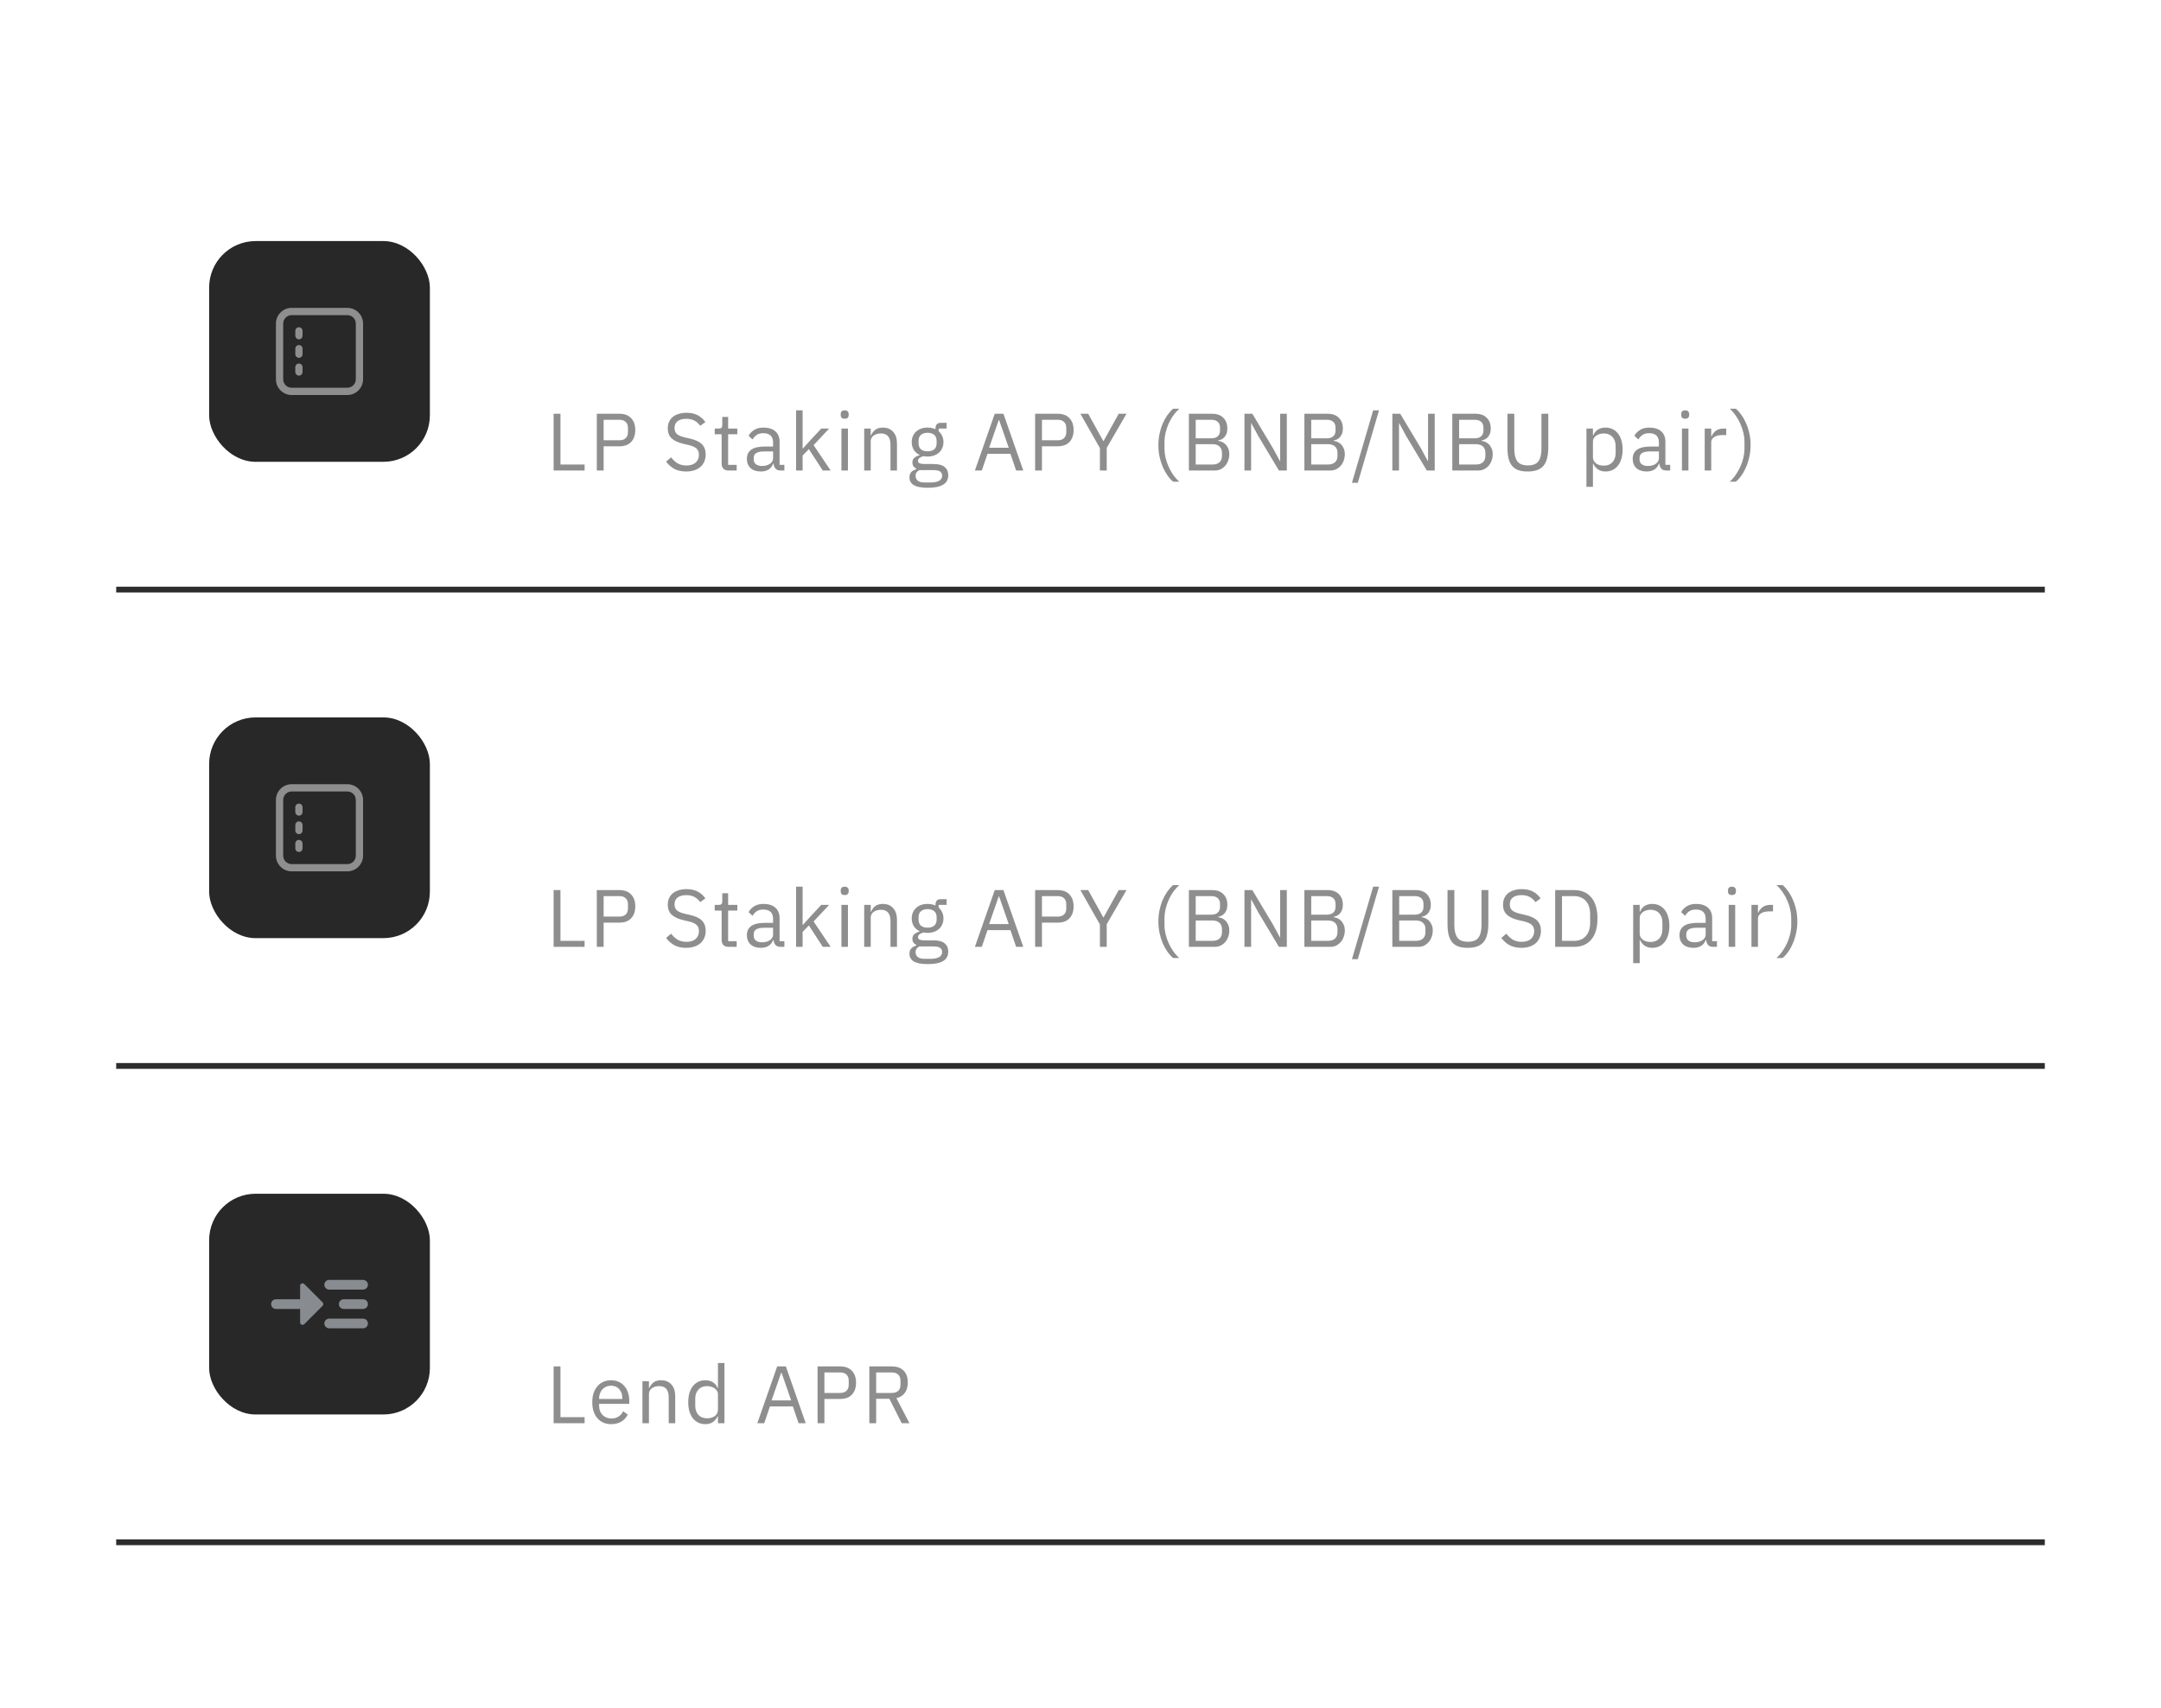 <svg width="372" height="294" viewBox="0 0 372 294" fill="none" xmlns="http://www.w3.org/2000/svg">
<g filter="url(#filter0_f_8855_52715)">
<rect x="36" y="41.5" width="38" height="38" rx="8" fill="#282828"/>
<path d="M59.792 53C61.287 53 62.5 54.213 62.5 55.708V65.292C62.5 66.787 61.287 68 59.792 68H50.208C48.713 68 47.5 66.787 47.5 65.292V55.708C47.5 54.213 48.713 53 50.208 53H59.792ZM59.792 54.25H50.208C49.403 54.25 48.75 54.903 48.75 55.708V65.292C48.75 66.097 49.403 66.75 50.208 66.75H59.792C60.597 66.75 61.25 66.097 61.25 65.292V55.708C61.25 54.903 60.597 54.25 59.792 54.25ZM51.458 56.333C51.775 56.333 52.036 56.569 52.078 56.873L52.083 56.958V57.792C52.083 58.137 51.803 58.417 51.458 58.417C51.142 58.417 50.88 58.181 50.839 57.877L50.833 57.792V56.958C50.833 56.613 51.113 56.333 51.458 56.333Z" fill="#8E8E8E"/>
<path d="M52.078 63.123C52.036 62.819 51.775 62.583 51.458 62.583C51.113 62.583 50.833 62.863 50.833 63.208V64.042L50.839 64.126C50.88 64.431 51.142 64.667 51.458 64.667C51.803 64.667 52.083 64.387 52.083 64.042V63.208L52.078 63.123Z" fill="#8E8E8E"/>
<path d="M52.083 59.934C52.042 59.629 51.781 59.394 51.464 59.394C51.119 59.394 50.839 59.674 50.839 60.019L50.833 60.976L50.839 61.061C50.88 61.366 51.142 61.601 51.458 61.601C51.803 61.601 52.083 61.321 52.083 60.976L52.089 60.019L52.083 59.934Z" fill="#8E8E8E"/>
<path d="M96.16 61V59.728H101.056V45.304H100.936L96.328 49.408L95.512 48.496L100.288 44.248H102.496V59.728H107.104V61H96.16ZM116.311 61.288C112.535 61.288 110.647 58.4 110.647 52.624C110.647 46.848 112.535 43.96 116.311 43.96C120.087 43.96 121.975 46.848 121.975 52.624C121.975 58.4 120.087 61.288 116.311 61.288ZM116.311 60.04C117.719 60.04 118.759 59.48 119.431 58.36C120.119 57.24 120.463 55.704 120.463 53.752V51.496C120.463 49.544 120.119 48.008 119.431 46.888C118.759 45.768 117.719 45.208 116.311 45.208C114.887 45.208 113.839 45.768 113.167 46.888C112.495 48.008 112.159 49.544 112.159 51.496V53.752C112.159 55.704 112.495 57.24 113.167 58.36C113.839 59.48 114.887 60.04 116.311 60.04ZM131.421 61.288C127.645 61.288 125.757 58.4 125.757 52.624C125.757 46.848 127.645 43.96 131.421 43.96C135.197 43.96 137.085 46.848 137.085 52.624C137.085 58.4 135.197 61.288 131.421 61.288ZM131.421 60.04C132.829 60.04 133.869 59.48 134.541 58.36C135.229 57.24 135.573 55.704 135.573 53.752V51.496C135.573 49.544 135.229 48.008 134.541 46.888C133.869 45.768 132.829 45.208 131.421 45.208C129.997 45.208 128.949 45.768 128.277 46.888C127.605 48.008 127.269 49.544 127.269 51.496V53.752C127.269 55.704 127.605 57.24 128.277 58.36C128.949 59.48 129.997 60.04 131.421 60.04ZM143.772 61L155.388 44.248H156.732L145.116 61H143.772ZM144.636 53.344C143.532 53.344 142.644 52.96 141.972 52.192C141.316 51.424 140.988 50.248 140.988 48.664C140.988 47.064 141.316 45.88 141.972 45.112C142.644 44.344 143.532 43.96 144.636 43.96C145.74 43.96 146.62 44.344 147.276 45.112C147.948 45.88 148.284 47.064 148.284 48.664C148.284 50.248 147.948 51.424 147.276 52.192C146.62 52.96 145.74 53.344 144.636 53.344ZM144.636 52.432C145.356 52.432 145.932 52.176 146.364 51.664C146.812 51.152 147.036 50.344 147.036 49.24V48.064C147.036 46.96 146.812 46.152 146.364 45.64C145.932 45.128 145.356 44.872 144.636 44.872C143.916 44.872 143.332 45.128 142.884 45.64C142.452 46.152 142.236 46.96 142.236 48.064V49.24C142.236 50.344 142.452 51.152 142.884 51.664C143.332 52.176 143.916 52.432 144.636 52.432ZM155.82 61.288C154.716 61.288 153.828 60.904 153.156 60.136C152.5 59.368 152.172 58.192 152.172 56.608C152.172 55.008 152.5 53.824 153.156 53.056C153.828 52.288 154.716 51.904 155.82 51.904C156.924 51.904 157.804 52.288 158.46 53.056C159.132 53.824 159.468 55.008 159.468 56.608C159.468 58.192 159.132 59.368 158.46 60.136C157.804 60.904 156.924 61.288 155.82 61.288ZM155.82 60.376C156.54 60.376 157.116 60.12 157.548 59.608C157.996 59.096 158.22 58.288 158.22 57.184V56.008C158.22 54.904 157.996 54.096 157.548 53.584C157.116 53.072 156.54 52.816 155.82 52.816C155.1 52.816 154.516 53.072 154.068 53.584C153.636 54.096 153.42 54.904 153.42 56.008V57.184C153.42 58.288 153.636 59.096 154.068 59.608C154.516 60.12 155.1 60.376 155.82 60.376Z" fill="white"/>
<path d="M95.302 81V71.228H96.478V79.964H100.636V81H95.302ZM102.736 81V71.228H106.628C107.505 71.228 108.177 71.48 108.644 71.984C109.12 72.479 109.358 73.16 109.358 74.028C109.358 74.896 109.12 75.582 108.644 76.086C108.177 76.581 107.505 76.828 106.628 76.828H103.912V81H102.736ZM103.912 75.792H106.628C107.094 75.792 107.454 75.671 107.706 75.428C107.967 75.185 108.098 74.84 108.098 74.392V73.664C108.098 73.216 107.967 72.871 107.706 72.628C107.454 72.385 107.094 72.264 106.628 72.264H103.912V75.792ZM118.119 81.168C117.325 81.168 116.649 81.019 116.089 80.72C115.529 80.412 115.053 79.992 114.661 79.46L115.529 78.732C115.874 79.189 116.257 79.539 116.677 79.782C117.097 80.015 117.591 80.132 118.161 80.132C118.861 80.132 119.393 79.964 119.757 79.628C120.13 79.292 120.317 78.844 120.317 78.284C120.317 77.817 120.177 77.458 119.897 77.206C119.617 76.954 119.155 76.753 118.511 76.604L117.713 76.422C116.817 76.217 116.131 75.909 115.655 75.498C115.188 75.078 114.955 74.49 114.955 73.734C114.955 73.305 115.034 72.922 115.193 72.586C115.351 72.25 115.571 71.97 115.851 71.746C116.14 71.522 116.481 71.354 116.873 71.242C117.274 71.121 117.713 71.06 118.189 71.06C118.926 71.06 119.556 71.195 120.079 71.466C120.611 71.737 121.059 72.133 121.423 72.656L120.541 73.3C120.27 72.927 119.943 72.633 119.561 72.418C119.178 72.203 118.702 72.096 118.133 72.096C117.507 72.096 117.013 72.231 116.649 72.502C116.294 72.763 116.117 73.16 116.117 73.692C116.117 74.159 116.266 74.513 116.565 74.756C116.873 74.989 117.335 75.176 117.951 75.316L118.749 75.498C119.71 75.713 120.405 76.039 120.835 76.478C121.264 76.917 121.479 77.5 121.479 78.228C121.479 78.676 121.399 79.082 121.241 79.446C121.091 79.81 120.872 80.118 120.583 80.37C120.293 80.622 119.939 80.818 119.519 80.958C119.108 81.098 118.641 81.168 118.119 81.168ZM125.413 81C125.021 81 124.723 80.893 124.517 80.678C124.321 80.454 124.223 80.165 124.223 79.81V74.756H123.033V73.776H123.705C123.948 73.776 124.111 73.729 124.195 73.636C124.289 73.533 124.335 73.361 124.335 73.118V71.774H125.343V73.776H126.925V74.756H125.343V80.02H126.813V81H125.413ZM134.395 81C133.975 81 133.672 80.888 133.485 80.664C133.308 80.44 133.196 80.16 133.149 79.824H133.079C132.921 80.272 132.659 80.608 132.295 80.832C131.931 81.056 131.497 81.168 130.993 81.168C130.228 81.168 129.631 80.972 129.201 80.58C128.781 80.188 128.571 79.656 128.571 78.984C128.571 78.303 128.819 77.78 129.313 77.416C129.817 77.052 130.597 76.87 131.651 76.87H133.079V76.156C133.079 75.643 132.939 75.251 132.659 74.98C132.379 74.709 131.95 74.574 131.371 74.574C130.933 74.574 130.564 74.672 130.265 74.868C129.976 75.064 129.733 75.325 129.537 75.652L128.865 75.022C129.061 74.63 129.374 74.299 129.803 74.028C130.233 73.748 130.774 73.608 131.427 73.608C132.305 73.608 132.986 73.823 133.471 74.252C133.957 74.681 134.199 75.279 134.199 76.044V80.02H135.025V81H134.395ZM131.175 80.216C131.455 80.216 131.712 80.183 131.945 80.118C132.179 80.053 132.379 79.959 132.547 79.838C132.715 79.717 132.846 79.577 132.939 79.418C133.033 79.259 133.079 79.087 133.079 78.9V77.71H131.595C130.951 77.71 130.48 77.803 130.181 77.99C129.892 78.177 129.747 78.447 129.747 78.802V79.096C129.747 79.451 129.873 79.726 130.125 79.922C130.387 80.118 130.737 80.216 131.175 80.216ZM137.044 70.64H138.164V77.206H138.22L139.326 75.974L141.37 73.776H142.728L140.054 76.632L142.994 81H141.636L139.242 77.318L138.164 78.424V81H137.044V70.64ZM145.407 72.082C145.164 72.082 144.987 72.026 144.875 71.914C144.772 71.793 144.721 71.639 144.721 71.452V71.27C144.721 71.083 144.772 70.934 144.875 70.822C144.987 70.701 145.164 70.64 145.407 70.64C145.649 70.64 145.822 70.701 145.925 70.822C146.037 70.934 146.093 71.083 146.093 71.27V71.452C146.093 71.639 146.037 71.793 145.925 71.914C145.822 72.026 145.649 72.082 145.407 72.082ZM144.847 73.776H145.967V81H144.847V73.776ZM148.767 81V73.776H149.887V74.952H149.943C150.12 74.541 150.367 74.215 150.685 73.972C151.011 73.729 151.445 73.608 151.987 73.608C152.733 73.608 153.321 73.851 153.751 74.336C154.189 74.812 154.409 75.489 154.409 76.366V81H153.289V76.562C153.289 75.265 152.743 74.616 151.651 74.616C151.427 74.616 151.207 74.644 150.993 74.7C150.787 74.756 150.601 74.84 150.433 74.952C150.265 75.064 150.129 75.209 150.027 75.386C149.933 75.554 149.887 75.755 149.887 75.988V81H148.767ZM163.234 81.798C163.234 82.545 162.94 83.091 162.352 83.436C161.773 83.791 160.9 83.968 159.734 83.968C158.604 83.968 157.792 83.814 157.298 83.506C156.803 83.198 156.556 82.759 156.556 82.19C156.556 81.798 156.658 81.49 156.864 81.266C157.069 81.051 157.349 80.893 157.704 80.79V80.636C157.274 80.431 157.06 80.095 157.06 79.628C157.06 79.264 157.176 78.989 157.41 78.802C157.643 78.606 157.942 78.461 158.306 78.368V78.312C157.876 78.107 157.54 77.813 157.298 77.43C157.064 77.047 156.948 76.604 156.948 76.1C156.948 75.736 157.013 75.4 157.144 75.092C157.274 74.784 157.456 74.523 157.69 74.308C157.932 74.084 158.217 73.911 158.544 73.79C158.88 73.669 159.253 73.608 159.664 73.608C160.177 73.608 160.634 73.701 161.036 73.888V73.762C161.036 73.482 161.101 73.253 161.232 73.076C161.362 72.889 161.577 72.796 161.876 72.796H162.954V73.776H161.582V74.238C161.843 74.462 162.044 74.733 162.184 75.05C162.333 75.358 162.408 75.708 162.408 76.1C162.408 76.464 162.342 76.8 162.212 77.108C162.081 77.416 161.894 77.682 161.652 77.906C161.418 78.121 161.134 78.289 160.798 78.41C160.462 78.531 160.088 78.592 159.678 78.592C159.444 78.592 159.211 78.569 158.978 78.522C158.735 78.587 158.516 78.685 158.32 78.816C158.124 78.937 158.026 79.11 158.026 79.334C158.026 79.549 158.128 79.693 158.334 79.768C158.539 79.843 158.805 79.88 159.132 79.88H160.672C161.568 79.88 162.216 80.053 162.618 80.398C163.028 80.734 163.234 81.201 163.234 81.798ZM162.184 81.882C162.184 81.593 162.072 81.359 161.848 81.182C161.633 81.014 161.246 80.93 160.686 80.93H158.278C157.83 81.135 157.606 81.462 157.606 81.91C157.606 82.227 157.722 82.498 157.956 82.722C158.198 82.946 158.604 83.058 159.174 83.058H160.21C160.835 83.058 161.32 82.96 161.666 82.764C162.011 82.568 162.184 82.274 162.184 81.882ZM159.678 77.696C160.154 77.696 160.532 77.584 160.812 77.36C161.092 77.127 161.232 76.772 161.232 76.296V75.904C161.232 75.428 161.092 75.078 160.812 74.854C160.532 74.621 160.154 74.504 159.678 74.504C159.202 74.504 158.824 74.621 158.544 74.854C158.264 75.078 158.124 75.428 158.124 75.904V76.296C158.124 76.772 158.264 77.127 158.544 77.36C158.824 77.584 159.202 77.696 159.678 77.696ZM174.919 81L173.939 78.116H169.991L169.011 81H167.821L171.237 71.228H172.735L176.151 81H174.919ZM171.993 72.32H171.923L170.271 77.08H173.645L171.993 72.32ZM178.19 81V71.228H182.082C182.959 71.228 183.631 71.48 184.098 71.984C184.574 72.479 184.812 73.16 184.812 74.028C184.812 74.896 184.574 75.582 184.098 76.086C183.631 76.581 182.959 76.828 182.082 76.828H179.366V81H178.19ZM179.366 75.792H182.082C182.548 75.792 182.908 75.671 183.16 75.428C183.421 75.185 183.552 74.84 183.552 74.392V73.664C183.552 73.216 183.421 72.871 183.16 72.628C182.908 72.385 182.548 72.264 182.082 72.264H179.366V75.792ZM189.34 81V77.136L185.98 71.228H187.324L189.928 75.932H189.97L192.574 71.228H193.918L190.516 77.094V81H189.34ZM199.407 76.632C199.407 75.96 199.473 75.311 199.603 74.686C199.734 74.061 199.911 73.482 200.135 72.95C200.369 72.409 200.639 71.919 200.947 71.48C201.255 71.041 201.587 70.668 201.941 70.36H203.005C202.613 70.715 202.259 71.116 201.941 71.564C201.633 72.012 201.367 72.488 201.143 72.992C200.929 73.496 200.761 74.009 200.639 74.532C200.518 75.055 200.457 75.559 200.457 76.044V77.248C200.457 77.743 200.518 78.251 200.639 78.774C200.761 79.297 200.933 79.81 201.157 80.314C201.381 80.818 201.647 81.294 201.955 81.742C202.273 82.19 202.623 82.582 203.005 82.918H201.941C201.596 82.629 201.269 82.265 200.961 81.826C200.653 81.387 200.383 80.897 200.149 80.356C199.925 79.815 199.743 79.231 199.603 78.606C199.473 77.971 199.407 77.313 199.407 76.632ZM204.657 71.228H208.675C209.487 71.228 210.121 71.457 210.579 71.914C211.045 72.371 211.279 72.983 211.279 73.748C211.279 74.112 211.227 74.42 211.125 74.672C211.022 74.924 210.891 75.134 210.733 75.302C210.574 75.461 210.401 75.582 210.215 75.666C210.028 75.741 209.855 75.792 209.697 75.82V75.904C209.874 75.913 210.07 75.96 210.285 76.044C210.509 76.128 210.719 76.263 210.915 76.45C211.111 76.627 211.274 76.861 211.405 77.15C211.545 77.43 211.615 77.771 211.615 78.172C211.615 78.573 211.549 78.947 211.419 79.292C211.297 79.637 211.125 79.936 210.901 80.188C210.677 80.44 210.411 80.641 210.103 80.79C209.795 80.93 209.459 81 209.095 81H204.657V71.228ZM205.833 79.964H208.731C209.235 79.964 209.631 79.838 209.921 79.586C210.21 79.325 210.355 78.947 210.355 78.452V77.976C210.355 77.481 210.21 77.108 209.921 76.856C209.631 76.595 209.235 76.464 208.731 76.464H205.833V79.964ZM205.833 75.456H208.535C209.001 75.456 209.365 75.339 209.627 75.106C209.888 74.873 210.019 74.537 210.019 74.098V73.622C210.019 73.183 209.888 72.847 209.627 72.614C209.365 72.381 209.001 72.264 208.535 72.264H205.833V75.456ZM216.589 75.036L215.413 72.866H215.371V81H214.223V71.228H215.581L219.151 77.192L220.327 79.362H220.369V71.228H221.517V81H220.159L216.589 75.036ZM224.542 71.228H228.56C229.372 71.228 230.006 71.457 230.464 71.914C230.93 72.371 231.164 72.983 231.164 73.748C231.164 74.112 231.112 74.42 231.01 74.672C230.907 74.924 230.776 75.134 230.618 75.302C230.459 75.461 230.286 75.582 230.1 75.666C229.913 75.741 229.74 75.792 229.582 75.82V75.904C229.759 75.913 229.955 75.96 230.17 76.044C230.394 76.128 230.604 76.263 230.8 76.45C230.996 76.627 231.159 76.861 231.29 77.15C231.43 77.43 231.5 77.771 231.5 78.172C231.5 78.573 231.434 78.947 231.304 79.292C231.182 79.637 231.01 79.936 230.786 80.188C230.562 80.44 230.296 80.641 229.988 80.79C229.68 80.93 229.344 81 228.98 81H224.542V71.228ZM225.718 79.964H228.616C229.12 79.964 229.516 79.838 229.806 79.586C230.095 79.325 230.24 78.947 230.24 78.452V77.976C230.24 77.481 230.095 77.108 229.806 76.856C229.516 76.595 229.12 76.464 228.616 76.464H225.718V79.964ZM225.718 75.456H228.42C228.886 75.456 229.25 75.339 229.512 75.106C229.773 74.873 229.904 74.537 229.904 74.098V73.622C229.904 73.183 229.773 72.847 229.512 72.614C229.25 72.381 228.886 72.264 228.42 72.264H225.718V75.456ZM232.727 83.114L236.381 70.64H237.389L233.735 83.114H232.727ZM242.048 75.036L240.872 72.866H240.83V81H239.682V71.228H241.04L244.61 77.192L245.786 79.362H245.828V71.228H246.976V81H245.618L242.048 75.036ZM250.001 71.228H254.019C254.831 71.228 255.466 71.457 255.923 71.914C256.39 72.371 256.623 72.983 256.623 73.748C256.623 74.112 256.572 74.42 256.469 74.672C256.366 74.924 256.236 75.134 256.077 75.302C255.918 75.461 255.746 75.582 255.559 75.666C255.372 75.741 255.2 75.792 255.041 75.82V75.904C255.218 75.913 255.414 75.96 255.629 76.044C255.853 76.128 256.063 76.263 256.259 76.45C256.455 76.627 256.618 76.861 256.749 77.15C256.889 77.43 256.959 77.771 256.959 78.172C256.959 78.573 256.894 78.947 256.763 79.292C256.642 79.637 256.469 79.936 256.245 80.188C256.021 80.44 255.755 80.641 255.447 80.79C255.139 80.93 254.803 81 254.439 81H250.001V71.228ZM251.177 79.964H254.075C254.579 79.964 254.976 79.838 255.265 79.586C255.554 79.325 255.699 78.947 255.699 78.452V77.976C255.699 77.481 255.554 77.108 255.265 76.856C254.976 76.595 254.579 76.464 254.075 76.464H251.177V79.964ZM251.177 75.456H253.879C254.346 75.456 254.71 75.339 254.971 75.106C255.232 74.873 255.363 74.537 255.363 74.098V73.622C255.363 73.183 255.232 72.847 254.971 72.614C254.71 72.381 254.346 72.264 253.879 72.264H251.177V75.456ZM260.673 71.228V77.276C260.673 78.209 260.846 78.919 261.191 79.404C261.537 79.88 262.143 80.118 263.011 80.118C263.879 80.118 264.486 79.88 264.831 79.404C265.177 78.919 265.349 78.209 265.349 77.276V71.228H266.525V76.996C266.525 77.705 266.46 78.321 266.329 78.844C266.208 79.367 266.007 79.801 265.727 80.146C265.447 80.491 265.079 80.748 264.621 80.916C264.173 81.084 263.623 81.168 262.969 81.168C262.316 81.168 261.765 81.084 261.317 80.916C260.879 80.748 260.524 80.491 260.253 80.146C259.983 79.801 259.787 79.367 259.665 78.844C259.553 78.321 259.497 77.705 259.497 76.996V71.228H260.673ZM273.092 73.776H274.212V74.952H274.268C274.455 74.495 274.726 74.159 275.08 73.944C275.444 73.72 275.878 73.608 276.382 73.608C276.83 73.608 277.236 73.697 277.6 73.874C277.964 74.051 278.272 74.303 278.524 74.63C278.786 74.957 278.982 75.353 279.112 75.82C279.252 76.287 279.322 76.809 279.322 77.388C279.322 77.967 279.252 78.489 279.112 78.956C278.982 79.423 278.786 79.819 278.524 80.146C278.272 80.473 277.964 80.725 277.6 80.902C277.236 81.079 276.83 81.168 276.382 81.168C275.402 81.168 274.698 80.72 274.268 79.824H274.212V83.8H273.092V73.776ZM276.074 80.16C276.709 80.16 277.208 79.964 277.572 79.572C277.936 79.171 278.118 78.648 278.118 78.004V76.772C278.118 76.128 277.936 75.61 277.572 75.218C277.208 74.817 276.709 74.616 276.074 74.616C275.822 74.616 275.58 74.653 275.346 74.728C275.122 74.793 274.926 74.887 274.758 75.008C274.59 75.129 274.455 75.279 274.352 75.456C274.259 75.624 274.212 75.806 274.212 76.002V78.69C274.212 78.923 274.259 79.133 274.352 79.32C274.455 79.497 274.59 79.651 274.758 79.782C274.926 79.903 275.122 79.997 275.346 80.062C275.58 80.127 275.822 80.16 276.074 80.16ZM286.883 81C286.463 81 286.16 80.888 285.973 80.664C285.796 80.44 285.684 80.16 285.637 79.824H285.567C285.409 80.272 285.147 80.608 284.783 80.832C284.419 81.056 283.985 81.168 283.481 81.168C282.716 81.168 282.119 80.972 281.689 80.58C281.269 80.188 281.059 79.656 281.059 78.984C281.059 78.303 281.307 77.78 281.801 77.416C282.305 77.052 283.085 76.87 284.139 76.87H285.567V76.156C285.567 75.643 285.427 75.251 285.147 74.98C284.867 74.709 284.438 74.574 283.859 74.574C283.421 74.574 283.052 74.672 282.753 74.868C282.464 75.064 282.221 75.325 282.025 75.652L281.353 75.022C281.549 74.63 281.862 74.299 282.291 74.028C282.721 73.748 283.262 73.608 283.915 73.608C284.793 73.608 285.474 73.823 285.959 74.252C286.445 74.681 286.687 75.279 286.687 76.044V80.02H287.513V81H286.883ZM283.663 80.216C283.943 80.216 284.2 80.183 284.433 80.118C284.667 80.053 284.867 79.959 285.035 79.838C285.203 79.717 285.334 79.577 285.427 79.418C285.521 79.259 285.567 79.087 285.567 78.9V77.71H284.083C283.439 77.71 282.968 77.803 282.669 77.99C282.38 78.177 282.235 78.447 282.235 78.802V79.096C282.235 79.451 282.361 79.726 282.613 79.922C282.875 80.118 283.225 80.216 283.663 80.216ZM290.092 72.082C289.849 72.082 289.672 72.026 289.56 71.914C289.457 71.793 289.406 71.639 289.406 71.452V71.27C289.406 71.083 289.457 70.934 289.56 70.822C289.672 70.701 289.849 70.64 290.092 70.64C290.335 70.64 290.507 70.701 290.61 70.822C290.722 70.934 290.778 71.083 290.778 71.27V71.452C290.778 71.639 290.722 71.793 290.61 71.914C290.507 72.026 290.335 72.082 290.092 72.082ZM289.532 73.776H290.652V81H289.532V73.776ZM293.452 81V73.776H294.572V75.106H294.642C294.773 74.761 295.006 74.453 295.342 74.182C295.678 73.911 296.14 73.776 296.728 73.776H297.162V74.896H296.504C295.897 74.896 295.421 75.013 295.076 75.246C294.74 75.47 294.572 75.755 294.572 76.1V81H293.452ZM301.35 76.632C301.35 77.313 301.28 77.971 301.14 78.606C301.01 79.231 300.828 79.815 300.594 80.356C300.37 80.897 300.104 81.387 299.796 81.826C299.488 82.265 299.162 82.629 298.816 82.918H297.752C298.135 82.582 298.48 82.19 298.788 81.742C299.106 81.294 299.376 80.818 299.6 80.314C299.824 79.81 299.997 79.297 300.118 78.774C300.24 78.251 300.3 77.743 300.3 77.248V76.044C300.3 75.559 300.24 75.055 300.118 74.532C299.997 74.009 299.824 73.496 299.6 72.992C299.386 72.488 299.12 72.012 298.802 71.564C298.494 71.116 298.144 70.715 297.752 70.36H298.816C299.171 70.668 299.502 71.041 299.81 71.48C300.118 71.919 300.384 72.409 300.608 72.95C300.842 73.482 301.024 74.061 301.154 74.686C301.285 75.311 301.35 75.96 301.35 76.632Z" fill="#8E8E8E"/>
<rect x="20" y="101" width="332" height="1" fill="#2D2D2D"/>
<rect x="36" y="123.5" width="38" height="38" rx="8" fill="#282828"/>
<path d="M59.792 135C61.287 135 62.5 136.213 62.5 137.708V147.292C62.5 148.787 61.287 150 59.792 150H50.208C48.713 150 47.5 148.787 47.5 147.292V137.708C47.5 136.213 48.713 135 50.208 135H59.792ZM59.792 136.25H50.208C49.403 136.25 48.75 136.903 48.75 137.708V147.292C48.75 148.097 49.403 148.75 50.208 148.75H59.792C60.597 148.75 61.25 148.097 61.25 147.292V137.708C61.25 136.903 60.597 136.25 59.792 136.25ZM51.458 138.333C51.775 138.333 52.036 138.568 52.078 138.874L52.083 138.958V139.792C52.083 140.137 51.803 140.417 51.458 140.417C51.142 140.417 50.88 140.182 50.839 139.876L50.833 139.792V138.958C50.833 138.613 51.113 138.333 51.458 138.333Z" fill="#8E8E8E"/>
<path d="M52.078 145.124C52.036 144.818 51.775 144.583 51.458 144.583C51.113 144.583 50.833 144.863 50.833 145.208V146.042L50.839 146.126C50.88 146.432 51.142 146.667 51.458 146.667C51.803 146.667 52.083 146.387 52.083 146.042V145.208L52.078 145.124Z" fill="#8E8E8E"/>
<path d="M52.083 141.934C52.042 141.629 51.781 141.394 51.464 141.394C51.119 141.394 50.839 141.674 50.839 142.019L50.833 142.976L50.839 143.061C50.88 143.366 51.142 143.601 51.458 143.601C51.803 143.601 52.083 143.321 52.083 142.976L52.089 142.019L52.083 141.934Z" fill="#8E8E8E"/>
<path d="M96.16 143V141.728H101.056V127.304H100.936L96.328 131.408L95.512 130.496L100.288 126.248H102.496V141.728H107.104V143H96.16ZM116.311 143.288C112.535 143.288 110.647 140.4 110.647 134.624C110.647 128.848 112.535 125.96 116.311 125.96C120.087 125.96 121.975 128.848 121.975 134.624C121.975 140.4 120.087 143.288 116.311 143.288ZM116.311 142.04C117.719 142.04 118.759 141.48 119.431 140.36C120.119 139.24 120.463 137.704 120.463 135.752V133.496C120.463 131.544 120.119 130.008 119.431 128.888C118.759 127.768 117.719 127.208 116.311 127.208C114.887 127.208 113.839 127.768 113.167 128.888C112.495 130.008 112.159 131.544 112.159 133.496V135.752C112.159 137.704 112.495 139.24 113.167 140.36C113.839 141.48 114.887 142.04 116.311 142.04ZM131.421 143.288C127.645 143.288 125.757 140.4 125.757 134.624C125.757 128.848 127.645 125.96 131.421 125.96C135.197 125.96 137.085 128.848 137.085 134.624C137.085 140.4 135.197 143.288 131.421 143.288ZM131.421 142.04C132.829 142.04 133.869 141.48 134.541 140.36C135.229 139.24 135.573 137.704 135.573 135.752V133.496C135.573 131.544 135.229 130.008 134.541 128.888C133.869 127.768 132.829 127.208 131.421 127.208C129.997 127.208 128.949 127.768 128.277 128.888C127.605 130.008 127.269 131.544 127.269 133.496V135.752C127.269 137.704 127.605 139.24 128.277 140.36C128.949 141.48 129.997 142.04 131.421 142.04ZM143.772 143L155.388 126.248H156.732L145.116 143H143.772ZM144.636 135.344C143.532 135.344 142.644 134.96 141.972 134.192C141.316 133.424 140.988 132.248 140.988 130.664C140.988 129.064 141.316 127.88 141.972 127.112C142.644 126.344 143.532 125.96 144.636 125.96C145.74 125.96 146.62 126.344 147.276 127.112C147.948 127.88 148.284 129.064 148.284 130.664C148.284 132.248 147.948 133.424 147.276 134.192C146.62 134.96 145.74 135.344 144.636 135.344ZM144.636 134.432C145.356 134.432 145.932 134.176 146.364 133.664C146.812 133.152 147.036 132.344 147.036 131.24V130.064C147.036 128.96 146.812 128.152 146.364 127.64C145.932 127.128 145.356 126.872 144.636 126.872C143.916 126.872 143.332 127.128 142.884 127.64C142.452 128.152 142.236 128.96 142.236 130.064V131.24C142.236 132.344 142.452 133.152 142.884 133.664C143.332 134.176 143.916 134.432 144.636 134.432ZM155.82 143.288C154.716 143.288 153.828 142.904 153.156 142.136C152.5 141.368 152.172 140.192 152.172 138.608C152.172 137.008 152.5 135.824 153.156 135.056C153.828 134.288 154.716 133.904 155.82 133.904C156.924 133.904 157.804 134.288 158.46 135.056C159.132 135.824 159.468 137.008 159.468 138.608C159.468 140.192 159.132 141.368 158.46 142.136C157.804 142.904 156.924 143.288 155.82 143.288ZM155.82 142.376C156.54 142.376 157.116 142.12 157.548 141.608C157.996 141.096 158.22 140.288 158.22 139.184V138.008C158.22 136.904 157.996 136.096 157.548 135.584C157.116 135.072 156.54 134.816 155.82 134.816C155.1 134.816 154.516 135.072 154.068 135.584C153.636 136.096 153.42 136.904 153.42 138.008V139.184C153.42 140.288 153.636 141.096 154.068 141.608C154.516 142.12 155.1 142.376 155.82 142.376Z" fill="white"/>
<path d="M95.302 163V153.228H96.478V161.964H100.636V163H95.302ZM102.736 163V153.228H106.628C107.505 153.228 108.177 153.48 108.644 153.984C109.12 154.479 109.358 155.16 109.358 156.028C109.358 156.896 109.12 157.582 108.644 158.086C108.177 158.581 107.505 158.828 106.628 158.828H103.912V163H102.736ZM103.912 157.792H106.628C107.094 157.792 107.454 157.671 107.706 157.428C107.967 157.185 108.098 156.84 108.098 156.392V155.664C108.098 155.216 107.967 154.871 107.706 154.628C107.454 154.385 107.094 154.264 106.628 154.264H103.912V157.792ZM118.119 163.168C117.325 163.168 116.649 163.019 116.089 162.72C115.529 162.412 115.053 161.992 114.661 161.46L115.529 160.732C115.874 161.189 116.257 161.539 116.677 161.782C117.097 162.015 117.591 162.132 118.161 162.132C118.861 162.132 119.393 161.964 119.757 161.628C120.13 161.292 120.317 160.844 120.317 160.284C120.317 159.817 120.177 159.458 119.897 159.206C119.617 158.954 119.155 158.753 118.511 158.604L117.713 158.422C116.817 158.217 116.131 157.909 115.655 157.498C115.188 157.078 114.955 156.49 114.955 155.734C114.955 155.305 115.034 154.922 115.193 154.586C115.351 154.25 115.571 153.97 115.851 153.746C116.14 153.522 116.481 153.354 116.873 153.242C117.274 153.121 117.713 153.06 118.189 153.06C118.926 153.06 119.556 153.195 120.079 153.466C120.611 153.737 121.059 154.133 121.423 154.656L120.541 155.3C120.27 154.927 119.943 154.633 119.561 154.418C119.178 154.203 118.702 154.096 118.133 154.096C117.507 154.096 117.013 154.231 116.649 154.502C116.294 154.763 116.117 155.16 116.117 155.692C116.117 156.159 116.266 156.513 116.565 156.756C116.873 156.989 117.335 157.176 117.951 157.316L118.749 157.498C119.71 157.713 120.405 158.039 120.835 158.478C121.264 158.917 121.479 159.5 121.479 160.228C121.479 160.676 121.399 161.082 121.241 161.446C121.091 161.81 120.872 162.118 120.583 162.37C120.293 162.622 119.939 162.818 119.519 162.958C119.108 163.098 118.641 163.168 118.119 163.168ZM125.413 163C125.021 163 124.723 162.893 124.517 162.678C124.321 162.454 124.223 162.165 124.223 161.81V156.756H123.033V155.776H123.705C123.948 155.776 124.111 155.729 124.195 155.636C124.289 155.533 124.335 155.361 124.335 155.118V153.774H125.343V155.776H126.925V156.756H125.343V162.02H126.813V163H125.413ZM134.395 163C133.975 163 133.672 162.888 133.485 162.664C133.308 162.44 133.196 162.16 133.149 161.824H133.079C132.921 162.272 132.659 162.608 132.295 162.832C131.931 163.056 131.497 163.168 130.993 163.168C130.228 163.168 129.631 162.972 129.201 162.58C128.781 162.188 128.571 161.656 128.571 160.984C128.571 160.303 128.819 159.78 129.313 159.416C129.817 159.052 130.597 158.87 131.651 158.87H133.079V158.156C133.079 157.643 132.939 157.251 132.659 156.98C132.379 156.709 131.95 156.574 131.371 156.574C130.933 156.574 130.564 156.672 130.265 156.868C129.976 157.064 129.733 157.325 129.537 157.652L128.865 157.022C129.061 156.63 129.374 156.299 129.803 156.028C130.233 155.748 130.774 155.608 131.427 155.608C132.305 155.608 132.986 155.823 133.471 156.252C133.957 156.681 134.199 157.279 134.199 158.044V162.02H135.025V163H134.395ZM131.175 162.216C131.455 162.216 131.712 162.183 131.945 162.118C132.179 162.053 132.379 161.959 132.547 161.838C132.715 161.717 132.846 161.577 132.939 161.418C133.033 161.259 133.079 161.087 133.079 160.9V159.71H131.595C130.951 159.71 130.48 159.803 130.181 159.99C129.892 160.177 129.747 160.447 129.747 160.802V161.096C129.747 161.451 129.873 161.726 130.125 161.922C130.387 162.118 130.737 162.216 131.175 162.216ZM137.044 152.64H138.164V159.206H138.22L139.326 157.974L141.37 155.776H142.728L140.054 158.632L142.994 163H141.636L139.242 159.318L138.164 160.424V163H137.044V152.64ZM145.407 154.082C145.164 154.082 144.987 154.026 144.875 153.914C144.772 153.793 144.721 153.639 144.721 153.452V153.27C144.721 153.083 144.772 152.934 144.875 152.822C144.987 152.701 145.164 152.64 145.407 152.64C145.649 152.64 145.822 152.701 145.925 152.822C146.037 152.934 146.093 153.083 146.093 153.27V153.452C146.093 153.639 146.037 153.793 145.925 153.914C145.822 154.026 145.649 154.082 145.407 154.082ZM144.847 155.776H145.967V163H144.847V155.776ZM148.767 163V155.776H149.887V156.952H149.943C150.12 156.541 150.367 156.215 150.685 155.972C151.011 155.729 151.445 155.608 151.987 155.608C152.733 155.608 153.321 155.851 153.751 156.336C154.189 156.812 154.409 157.489 154.409 158.366V163H153.289V158.562C153.289 157.265 152.743 156.616 151.651 156.616C151.427 156.616 151.207 156.644 150.993 156.7C150.787 156.756 150.601 156.84 150.433 156.952C150.265 157.064 150.129 157.209 150.027 157.386C149.933 157.554 149.887 157.755 149.887 157.988V163H148.767ZM163.234 163.798C163.234 164.545 162.94 165.091 162.352 165.436C161.773 165.791 160.9 165.968 159.734 165.968C158.604 165.968 157.792 165.814 157.298 165.506C156.803 165.198 156.556 164.759 156.556 164.19C156.556 163.798 156.658 163.49 156.864 163.266C157.069 163.051 157.349 162.893 157.704 162.79V162.636C157.274 162.431 157.06 162.095 157.06 161.628C157.06 161.264 157.176 160.989 157.41 160.802C157.643 160.606 157.942 160.461 158.306 160.368V160.312C157.876 160.107 157.54 159.813 157.298 159.43C157.064 159.047 156.948 158.604 156.948 158.1C156.948 157.736 157.013 157.4 157.144 157.092C157.274 156.784 157.456 156.523 157.69 156.308C157.932 156.084 158.217 155.911 158.544 155.79C158.88 155.669 159.253 155.608 159.664 155.608C160.177 155.608 160.634 155.701 161.036 155.888V155.762C161.036 155.482 161.101 155.253 161.232 155.076C161.362 154.889 161.577 154.796 161.876 154.796H162.954V155.776H161.582V156.238C161.843 156.462 162.044 156.733 162.184 157.05C162.333 157.358 162.408 157.708 162.408 158.1C162.408 158.464 162.342 158.8 162.212 159.108C162.081 159.416 161.894 159.682 161.652 159.906C161.418 160.121 161.134 160.289 160.798 160.41C160.462 160.531 160.088 160.592 159.678 160.592C159.444 160.592 159.211 160.569 158.978 160.522C158.735 160.587 158.516 160.685 158.32 160.816C158.124 160.937 158.026 161.11 158.026 161.334C158.026 161.549 158.128 161.693 158.334 161.768C158.539 161.843 158.805 161.88 159.132 161.88H160.672C161.568 161.88 162.216 162.053 162.618 162.398C163.028 162.734 163.234 163.201 163.234 163.798ZM162.184 163.882C162.184 163.593 162.072 163.359 161.848 163.182C161.633 163.014 161.246 162.93 160.686 162.93H158.278C157.83 163.135 157.606 163.462 157.606 163.91C157.606 164.227 157.722 164.498 157.956 164.722C158.198 164.946 158.604 165.058 159.174 165.058H160.21C160.835 165.058 161.32 164.96 161.666 164.764C162.011 164.568 162.184 164.274 162.184 163.882ZM159.678 159.696C160.154 159.696 160.532 159.584 160.812 159.36C161.092 159.127 161.232 158.772 161.232 158.296V157.904C161.232 157.428 161.092 157.078 160.812 156.854C160.532 156.621 160.154 156.504 159.678 156.504C159.202 156.504 158.824 156.621 158.544 156.854C158.264 157.078 158.124 157.428 158.124 157.904V158.296C158.124 158.772 158.264 159.127 158.544 159.36C158.824 159.584 159.202 159.696 159.678 159.696ZM174.919 163L173.939 160.116H169.991L169.011 163H167.821L171.237 153.228H172.735L176.151 163H174.919ZM171.993 154.32H171.923L170.271 159.08H173.645L171.993 154.32ZM178.19 163V153.228H182.082C182.959 153.228 183.631 153.48 184.098 153.984C184.574 154.479 184.812 155.16 184.812 156.028C184.812 156.896 184.574 157.582 184.098 158.086C183.631 158.581 182.959 158.828 182.082 158.828H179.366V163H178.19ZM179.366 157.792H182.082C182.548 157.792 182.908 157.671 183.16 157.428C183.421 157.185 183.552 156.84 183.552 156.392V155.664C183.552 155.216 183.421 154.871 183.16 154.628C182.908 154.385 182.548 154.264 182.082 154.264H179.366V157.792ZM189.34 163V159.136L185.98 153.228H187.324L189.928 157.932H189.97L192.574 153.228H193.918L190.516 159.094V163H189.34ZM199.407 158.632C199.407 157.96 199.473 157.311 199.603 156.686C199.734 156.061 199.911 155.482 200.135 154.95C200.369 154.409 200.639 153.919 200.947 153.48C201.255 153.041 201.587 152.668 201.941 152.36H203.005C202.613 152.715 202.259 153.116 201.941 153.564C201.633 154.012 201.367 154.488 201.143 154.992C200.929 155.496 200.761 156.009 200.639 156.532C200.518 157.055 200.457 157.559 200.457 158.044V159.248C200.457 159.743 200.518 160.251 200.639 160.774C200.761 161.297 200.933 161.81 201.157 162.314C201.381 162.818 201.647 163.294 201.955 163.742C202.273 164.19 202.623 164.582 203.005 164.918H201.941C201.596 164.629 201.269 164.265 200.961 163.826C200.653 163.387 200.383 162.897 200.149 162.356C199.925 161.815 199.743 161.231 199.603 160.606C199.473 159.971 199.407 159.313 199.407 158.632ZM204.657 153.228H208.675C209.487 153.228 210.121 153.457 210.579 153.914C211.045 154.371 211.279 154.983 211.279 155.748C211.279 156.112 211.227 156.42 211.125 156.672C211.022 156.924 210.891 157.134 210.733 157.302C210.574 157.461 210.401 157.582 210.215 157.666C210.028 157.741 209.855 157.792 209.697 157.82V157.904C209.874 157.913 210.07 157.96 210.285 158.044C210.509 158.128 210.719 158.263 210.915 158.45C211.111 158.627 211.274 158.861 211.405 159.15C211.545 159.43 211.615 159.771 211.615 160.172C211.615 160.573 211.549 160.947 211.419 161.292C211.297 161.637 211.125 161.936 210.901 162.188C210.677 162.44 210.411 162.641 210.103 162.79C209.795 162.93 209.459 163 209.095 163H204.657V153.228ZM205.833 161.964H208.731C209.235 161.964 209.631 161.838 209.921 161.586C210.21 161.325 210.355 160.947 210.355 160.452V159.976C210.355 159.481 210.21 159.108 209.921 158.856C209.631 158.595 209.235 158.464 208.731 158.464H205.833V161.964ZM205.833 157.456H208.535C209.001 157.456 209.365 157.339 209.627 157.106C209.888 156.873 210.019 156.537 210.019 156.098V155.622C210.019 155.183 209.888 154.847 209.627 154.614C209.365 154.381 209.001 154.264 208.535 154.264H205.833V157.456ZM216.589 157.036L215.413 154.866H215.371V163H214.223V153.228H215.581L219.151 159.192L220.327 161.362H220.369V153.228H221.517V163H220.159L216.589 157.036ZM224.542 153.228H228.56C229.372 153.228 230.006 153.457 230.464 153.914C230.93 154.371 231.164 154.983 231.164 155.748C231.164 156.112 231.112 156.42 231.01 156.672C230.907 156.924 230.776 157.134 230.618 157.302C230.459 157.461 230.286 157.582 230.1 157.666C229.913 157.741 229.74 157.792 229.582 157.82V157.904C229.759 157.913 229.955 157.96 230.17 158.044C230.394 158.128 230.604 158.263 230.8 158.45C230.996 158.627 231.159 158.861 231.29 159.15C231.43 159.43 231.5 159.771 231.5 160.172C231.5 160.573 231.434 160.947 231.304 161.292C231.182 161.637 231.01 161.936 230.786 162.188C230.562 162.44 230.296 162.641 229.988 162.79C229.68 162.93 229.344 163 228.98 163H224.542V153.228ZM225.718 161.964H228.616C229.12 161.964 229.516 161.838 229.806 161.586C230.095 161.325 230.24 160.947 230.24 160.452V159.976C230.24 159.481 230.095 159.108 229.806 158.856C229.516 158.595 229.12 158.464 228.616 158.464H225.718V161.964ZM225.718 157.456H228.42C228.886 157.456 229.25 157.339 229.512 157.106C229.773 156.873 229.904 156.537 229.904 156.098V155.622C229.904 155.183 229.773 154.847 229.512 154.614C229.25 154.381 228.886 154.264 228.42 154.264H225.718V157.456ZM232.727 165.114L236.381 152.64H237.389L233.735 165.114H232.727ZM239.682 153.228H243.7C244.512 153.228 245.147 153.457 245.604 153.914C246.071 154.371 246.304 154.983 246.304 155.748C246.304 156.112 246.253 156.42 246.15 156.672C246.048 156.924 245.917 157.134 245.758 157.302C245.6 157.461 245.427 157.582 245.24 157.666C245.054 157.741 244.881 157.792 244.722 157.82V157.904C244.9 157.913 245.096 157.96 245.31 158.044C245.534 158.128 245.744 158.263 245.94 158.45C246.136 158.627 246.3 158.861 246.43 159.15C246.57 159.43 246.64 159.771 246.64 160.172C246.64 160.573 246.575 160.947 246.444 161.292C246.323 161.637 246.15 161.936 245.926 162.188C245.702 162.44 245.436 162.641 245.128 162.79C244.82 162.93 244.484 163 244.12 163H239.682V153.228ZM240.858 161.964H243.756C244.26 161.964 244.657 161.838 244.946 161.586C245.236 161.325 245.38 160.947 245.38 160.452V159.976C245.38 159.481 245.236 159.108 244.946 158.856C244.657 158.595 244.26 158.464 243.756 158.464H240.858V161.964ZM240.858 157.456H243.56C244.027 157.456 244.391 157.339 244.652 157.106C244.914 156.873 245.044 156.537 245.044 156.098V155.622C245.044 155.183 244.914 154.847 244.652 154.614C244.391 154.381 244.027 154.264 243.56 154.264H240.858V157.456ZM250.355 153.228V159.276C250.355 160.209 250.528 160.919 250.873 161.404C251.218 161.88 251.825 162.118 252.693 162.118C253.561 162.118 254.168 161.88 254.513 161.404C254.858 160.919 255.031 160.209 255.031 159.276V153.228H256.207V158.996C256.207 159.705 256.142 160.321 256.011 160.844C255.89 161.367 255.689 161.801 255.409 162.146C255.129 162.491 254.76 162.748 254.303 162.916C253.855 163.084 253.304 163.168 252.651 163.168C251.998 163.168 251.447 163.084 250.999 162.916C250.56 162.748 250.206 162.491 249.935 162.146C249.664 161.801 249.468 161.367 249.347 160.844C249.235 160.321 249.179 159.705 249.179 158.996V153.228H250.355ZM261.901 163.168C261.108 163.168 260.431 163.019 259.871 162.72C259.311 162.412 258.835 161.992 258.443 161.46L259.311 160.732C259.657 161.189 260.039 161.539 260.459 161.782C260.879 162.015 261.374 162.132 261.943 162.132C262.643 162.132 263.175 161.964 263.539 161.628C263.913 161.292 264.099 160.844 264.099 160.284C264.099 159.817 263.959 159.458 263.679 159.206C263.399 158.954 262.937 158.753 262.293 158.604L261.495 158.422C260.599 158.217 259.913 157.909 259.437 157.498C258.971 157.078 258.737 156.49 258.737 155.734C258.737 155.305 258.817 154.922 258.975 154.586C259.134 154.25 259.353 153.97 259.633 153.746C259.923 153.522 260.263 153.354 260.655 153.242C261.057 153.121 261.495 153.06 261.971 153.06C262.709 153.06 263.339 153.195 263.861 153.466C264.393 153.737 264.841 154.133 265.205 154.656L264.323 155.3C264.053 154.927 263.726 154.633 263.343 154.418C262.961 154.203 262.485 154.096 261.915 154.096C261.29 154.096 260.795 154.231 260.431 154.502C260.077 154.763 259.899 155.16 259.899 155.692C259.899 156.159 260.049 156.513 260.347 156.756C260.655 156.989 261.117 157.176 261.733 157.316L262.531 157.498C263.493 157.713 264.188 158.039 264.617 158.478C265.047 158.917 265.261 159.5 265.261 160.228C265.261 160.676 265.182 161.082 265.023 161.446C264.874 161.81 264.655 162.118 264.365 162.37C264.076 162.622 263.721 162.818 263.301 162.958C262.891 163.098 262.424 163.168 261.901 163.168ZM267.712 153.228H270.988C271.595 153.228 272.145 153.331 272.64 153.536C273.135 153.741 273.555 154.049 273.9 154.46C274.255 154.861 274.525 155.37 274.712 155.986C274.899 156.593 274.992 157.302 274.992 158.114C274.992 158.926 274.899 159.64 274.712 160.256C274.525 160.863 274.255 161.371 273.9 161.782C273.555 162.183 273.135 162.487 272.64 162.692C272.145 162.897 271.595 163 270.988 163H267.712V153.228ZM270.988 161.964C271.389 161.964 271.758 161.899 272.094 161.768C272.43 161.628 272.719 161.427 272.962 161.166C273.205 160.905 273.391 160.587 273.522 160.214C273.662 159.831 273.732 159.397 273.732 158.912V157.316C273.732 156.831 273.662 156.401 273.522 156.028C273.391 155.645 273.205 155.323 272.962 155.062C272.719 154.801 272.43 154.605 272.094 154.474C271.758 154.334 271.389 154.264 270.988 154.264H268.888V161.964H270.988ZM281.141 155.776H282.261V156.952H282.317C282.504 156.495 282.775 156.159 283.129 155.944C283.493 155.72 283.927 155.608 284.431 155.608C284.879 155.608 285.285 155.697 285.649 155.874C286.013 156.051 286.321 156.303 286.573 156.63C286.835 156.957 287.031 157.353 287.161 157.82C287.301 158.287 287.371 158.809 287.371 159.388C287.371 159.967 287.301 160.489 287.161 160.956C287.031 161.423 286.835 161.819 286.573 162.146C286.321 162.473 286.013 162.725 285.649 162.902C285.285 163.079 284.879 163.168 284.431 163.168C283.451 163.168 282.747 162.72 282.317 161.824H282.261V165.8H281.141V155.776ZM284.123 162.16C284.758 162.16 285.257 161.964 285.621 161.572C285.985 161.171 286.167 160.648 286.167 160.004V158.772C286.167 158.128 285.985 157.61 285.621 157.218C285.257 156.817 284.758 156.616 284.123 156.616C283.871 156.616 283.629 156.653 283.395 156.728C283.171 156.793 282.975 156.887 282.807 157.008C282.639 157.129 282.504 157.279 282.401 157.456C282.308 157.624 282.261 157.806 282.261 158.002V160.69C282.261 160.923 282.308 161.133 282.401 161.32C282.504 161.497 282.639 161.651 282.807 161.782C282.975 161.903 283.171 161.997 283.395 162.062C283.629 162.127 283.871 162.16 284.123 162.16ZM294.932 163C294.512 163 294.209 162.888 294.022 162.664C293.845 162.44 293.733 162.16 293.686 161.824H293.616C293.458 162.272 293.196 162.608 292.832 162.832C292.468 163.056 292.034 163.168 291.53 163.168C290.765 163.168 290.168 162.972 289.738 162.58C289.318 162.188 289.108 161.656 289.108 160.984C289.108 160.303 289.356 159.78 289.85 159.416C290.354 159.052 291.134 158.87 292.188 158.87H293.616V158.156C293.616 157.643 293.476 157.251 293.196 156.98C292.916 156.709 292.487 156.574 291.908 156.574C291.47 156.574 291.101 156.672 290.802 156.868C290.513 157.064 290.27 157.325 290.074 157.652L289.402 157.022C289.598 156.63 289.911 156.299 290.34 156.028C290.77 155.748 291.311 155.608 291.964 155.608C292.842 155.608 293.523 155.823 294.008 156.252C294.494 156.681 294.736 157.279 294.736 158.044V162.02H295.562V163H294.932ZM291.712 162.216C291.992 162.216 292.249 162.183 292.482 162.118C292.716 162.053 292.916 161.959 293.084 161.838C293.252 161.717 293.383 161.577 293.476 161.418C293.57 161.259 293.616 161.087 293.616 160.9V159.71H292.132C291.488 159.71 291.017 159.803 290.718 159.99C290.429 160.177 290.284 160.447 290.284 160.802V161.096C290.284 161.451 290.41 161.726 290.662 161.922C290.924 162.118 291.274 162.216 291.712 162.216ZM298.141 154.082C297.898 154.082 297.721 154.026 297.609 153.914C297.506 153.793 297.455 153.639 297.455 153.452V153.27C297.455 153.083 297.506 152.934 297.609 152.822C297.721 152.701 297.898 152.64 298.141 152.64C298.383 152.64 298.556 152.701 298.659 152.822C298.771 152.934 298.827 153.083 298.827 153.27V153.452C298.827 153.639 298.771 153.793 298.659 153.914C298.556 154.026 298.383 154.082 298.141 154.082ZM297.581 155.776H298.701V163H297.581V155.776ZM301.501 163V155.776H302.621V157.106H302.691C302.821 156.761 303.055 156.453 303.391 156.182C303.727 155.911 304.189 155.776 304.777 155.776H305.211V156.896H304.553C303.946 156.896 303.47 157.013 303.125 157.246C302.789 157.47 302.621 157.755 302.621 158.1V163H301.501ZM309.399 158.632C309.399 159.313 309.329 159.971 309.189 160.606C309.059 161.231 308.877 161.815 308.643 162.356C308.419 162.897 308.153 163.387 307.845 163.826C307.537 164.265 307.211 164.629 306.865 164.918H305.801C306.184 164.582 306.529 164.19 306.837 163.742C307.155 163.294 307.425 162.818 307.649 162.314C307.873 161.81 308.046 161.297 308.167 160.774C308.289 160.251 308.349 159.743 308.349 159.248V158.044C308.349 157.559 308.289 157.055 308.167 156.532C308.046 156.009 307.873 155.496 307.649 154.992C307.435 154.488 307.169 154.012 306.851 153.564C306.543 153.116 306.193 152.715 305.801 152.36H306.865C307.22 152.668 307.551 153.041 307.859 153.48C308.167 153.919 308.433 154.409 308.657 154.95C308.891 155.482 309.073 156.061 309.203 156.686C309.334 157.311 309.399 157.96 309.399 158.632Z" fill="#8E8E8E"/>
<rect x="20" y="183" width="332" height="1" fill="#2D2D2D"/>
<rect x="36" y="205.5" width="38" height="38" rx="8" fill="#282828"/>
<path d="M56.667 222H62.5C62.959 222 63.334 221.625 63.334 221.167C63.334 220.708 62.959 220.333 62.5 220.333H56.667C56.209 220.333 55.834 220.708 55.834 221.167C55.834 221.625 56.209 222 56.667 222Z" fill="#888C91"/>
<path d="M62.5 227H56.667C56.209 227 55.834 227.375 55.834 227.833C55.834 228.292 56.209 228.667 56.667 228.667H62.5C62.959 228.667 63.334 228.292 63.334 227.833C63.334 227.375 62.959 227 62.5 227Z" fill="#888C91"/>
<path d="M62.5 223.667H59.167C58.709 223.667 58.334 224.042 58.334 224.5C58.334 224.959 58.709 225.334 59.167 225.334H62.5C62.959 225.334 63.334 224.959 63.334 224.5C63.334 224.042 62.959 223.667 62.5 223.667Z" fill="#888C91"/>
<path d="M52.375 221.042C52.117 220.784 51.667 220.967 51.667 221.342V223.667H47.5C47.042 223.667 46.667 224.042 46.667 224.5C46.667 224.959 47.042 225.334 47.5 225.334H51.667V227.659C51.667 228.034 52.117 228.217 52.375 227.95L55.533 224.792C55.7 224.625 55.7 224.367 55.533 224.2L52.375 221.042Z" fill="#888C91"/>
<path d="M106.672 225H95.92V223.536L101.776 217.92C102.56 217.152 103.2 216.368 103.696 215.568C104.192 214.752 104.44 213.92 104.44 213.072V212.616C104.44 211.624 104.152 210.816 103.576 210.192C103 209.568 102.136 209.256 100.984 209.256C99.864 209.256 99.008 209.536 98.416 210.096C97.824 210.656 97.392 211.384 97.12 212.28L95.824 211.8C95.984 211.288 96.2 210.8 96.472 210.336C96.744 209.872 97.088 209.464 97.504 209.112C97.936 208.76 98.44 208.48 99.016 208.272C99.592 208.064 100.264 207.96 101.032 207.96C101.816 207.96 102.512 208.08 103.12 208.32C103.744 208.544 104.264 208.864 104.68 209.28C105.112 209.696 105.432 210.2 105.64 210.792C105.864 211.368 105.976 212.016 105.976 212.736C105.976 213.344 105.896 213.92 105.736 214.464C105.576 214.992 105.352 215.504 105.064 216C104.776 216.48 104.424 216.96 104.008 217.44C103.592 217.904 103.136 218.368 102.64 218.832L97.48 223.728H106.672V225ZM116.311 225.288C112.535 225.288 110.647 222.4 110.647 216.624C110.647 210.848 112.535 207.96 116.311 207.96C120.087 207.96 121.975 210.848 121.975 216.624C121.975 222.4 120.087 225.288 116.311 225.288ZM116.311 224.04C117.719 224.04 118.759 223.48 119.431 222.36C120.119 221.24 120.463 219.704 120.463 217.752V215.496C120.463 213.544 120.119 212.008 119.431 210.888C118.759 209.768 117.719 209.208 116.311 209.208C114.887 209.208 113.839 209.768 113.167 210.888C112.495 212.008 112.159 213.544 112.159 215.496V217.752C112.159 219.704 112.495 221.24 113.167 222.36C113.839 223.48 114.887 224.04 116.311 224.04ZM128.661 225L140.277 208.248H141.621L130.005 225H128.661ZM129.525 217.344C128.421 217.344 127.533 216.96 126.861 216.192C126.205 215.424 125.877 214.248 125.877 212.664C125.877 211.064 126.205 209.88 126.861 209.112C127.533 208.344 128.421 207.96 129.525 207.96C130.629 207.96 131.509 208.344 132.165 209.112C132.837 209.88 133.173 211.064 133.173 212.664C133.173 214.248 132.837 215.424 132.165 216.192C131.509 216.96 130.629 217.344 129.525 217.344ZM129.525 216.432C130.245 216.432 130.821 216.176 131.253 215.664C131.701 215.152 131.925 214.344 131.925 213.24V212.064C131.925 210.96 131.701 210.152 131.253 209.64C130.821 209.128 130.245 208.872 129.525 208.872C128.805 208.872 128.221 209.128 127.773 209.64C127.341 210.152 127.125 210.96 127.125 212.064V213.24C127.125 214.344 127.341 215.152 127.773 215.664C128.221 216.176 128.805 216.432 129.525 216.432ZM140.709 225.288C139.605 225.288 138.717 224.904 138.045 224.136C137.389 223.368 137.061 222.192 137.061 220.608C137.061 219.008 137.389 217.824 138.045 217.056C138.717 216.288 139.605 215.904 140.709 215.904C141.813 215.904 142.693 216.288 143.349 217.056C144.021 217.824 144.357 219.008 144.357 220.608C144.357 222.192 144.021 223.368 143.349 224.136C142.693 224.904 141.813 225.288 140.709 225.288ZM140.709 224.376C141.429 224.376 142.005 224.12 142.437 223.608C142.885 223.096 143.109 222.288 143.109 221.184V220.008C143.109 218.904 142.885 218.096 142.437 217.584C142.005 217.072 141.429 216.816 140.709 216.816C139.989 216.816 139.405 217.072 138.957 217.584C138.525 218.096 138.309 218.904 138.309 220.008V221.184C138.309 222.288 138.525 223.096 138.957 223.608C139.405 224.12 139.989 224.376 140.709 224.376Z" fill="white"/>
<path d="M95.302 245V235.228H96.478V243.964H100.636V245H95.302ZM105.203 245.168C104.708 245.168 104.26 245.079 103.859 244.902C103.467 244.725 103.126 244.473 102.837 244.146C102.557 243.81 102.338 243.413 102.179 242.956C102.03 242.489 101.955 241.967 101.955 241.388C101.955 240.819 102.03 240.301 102.179 239.834C102.338 239.367 102.557 238.971 102.837 238.644C103.126 238.308 103.467 238.051 103.859 237.874C104.26 237.697 104.708 237.608 105.203 237.608C105.688 237.608 106.122 237.697 106.505 237.874C106.888 238.051 107.214 238.299 107.485 238.616C107.756 238.924 107.961 239.293 108.101 239.722C108.25 240.151 108.325 240.623 108.325 241.136V241.668H103.131V242.004C103.131 242.312 103.178 242.601 103.271 242.872C103.374 243.133 103.514 243.362 103.691 243.558C103.878 243.754 104.102 243.908 104.363 244.02C104.634 244.132 104.937 244.188 105.273 244.188C105.73 244.188 106.127 244.081 106.463 243.866C106.808 243.651 107.074 243.343 107.261 242.942L108.059 243.516C107.826 244.011 107.462 244.412 106.967 244.72C106.472 245.019 105.884 245.168 105.203 245.168ZM105.203 238.546C104.895 238.546 104.615 238.602 104.363 238.714C104.111 238.817 103.892 238.966 103.705 239.162C103.528 239.358 103.388 239.591 103.285 239.862C103.182 240.123 103.131 240.413 103.131 240.73V240.828H107.121V240.674C107.121 240.03 106.944 239.517 106.589 239.134C106.244 238.742 105.782 238.546 105.203 238.546ZM110.591 245V237.776H111.711V238.952H111.767C111.944 238.541 112.191 238.215 112.509 237.972C112.835 237.729 113.269 237.608 113.811 237.608C114.557 237.608 115.145 237.851 115.575 238.336C116.013 238.812 116.233 239.489 116.233 240.366V245H115.113V240.562C115.113 239.265 114.567 238.616 113.475 238.616C113.251 238.616 113.031 238.644 112.817 238.7C112.611 238.756 112.425 238.84 112.257 238.952C112.089 239.064 111.953 239.209 111.851 239.386C111.757 239.554 111.711 239.755 111.711 239.988V245H110.591ZM123.588 243.824H123.532C123.093 244.72 122.388 245.168 121.418 245.168C120.97 245.168 120.564 245.079 120.2 244.902C119.836 244.725 119.523 244.473 119.262 244.146C119.01 243.819 118.814 243.423 118.674 242.956C118.543 242.489 118.478 241.967 118.478 241.388C118.478 240.809 118.543 240.287 118.674 239.82C118.814 239.353 119.01 238.957 119.262 238.63C119.523 238.303 119.836 238.051 120.2 237.874C120.564 237.697 120.97 237.608 121.418 237.608C121.922 237.608 122.351 237.72 122.706 237.944C123.07 238.159 123.345 238.495 123.532 238.952H123.588V234.64H124.708V245H123.588V243.824ZM121.726 244.16C121.978 244.16 122.216 244.127 122.44 244.062C122.673 243.997 122.874 243.903 123.042 243.782C123.21 243.651 123.34 243.497 123.434 243.32C123.536 243.133 123.588 242.923 123.588 242.69V240.002C123.588 239.806 123.536 239.624 123.434 239.456C123.34 239.279 123.21 239.129 123.042 239.008C122.874 238.887 122.673 238.793 122.44 238.728C122.216 238.653 121.978 238.616 121.726 238.616C121.091 238.616 120.592 238.817 120.228 239.218C119.864 239.61 119.682 240.128 119.682 240.772V242.004C119.682 242.648 119.864 243.171 120.228 243.572C120.592 243.964 121.091 244.16 121.726 244.16ZM137.467 245L136.487 242.116H132.539L131.559 245H130.369L133.785 235.228H135.283L138.699 245H137.467ZM134.541 236.32H134.471L132.819 241.08H136.193L134.541 236.32ZM140.738 245V235.228H144.63C145.507 235.228 146.179 235.48 146.646 235.984C147.122 236.479 147.36 237.16 147.36 238.028C147.36 238.896 147.122 239.582 146.646 240.086C146.179 240.581 145.507 240.828 144.63 240.828H141.914V245H140.738ZM141.914 239.792H144.63C145.097 239.792 145.456 239.671 145.708 239.428C145.969 239.185 146.1 238.84 146.1 238.392V237.664C146.1 237.216 145.969 236.871 145.708 236.628C145.456 236.385 145.097 236.264 144.63 236.264H141.914V239.792ZM150.824 245H149.648V235.228H153.54C154.399 235.228 155.066 235.466 155.542 235.942C156.028 236.418 156.27 237.104 156.27 238C156.27 238.719 156.102 239.311 155.766 239.778C155.44 240.235 154.954 240.539 154.31 240.688L156.55 245H155.22L153.106 240.8H150.824V245ZM153.54 239.792C154.007 239.792 154.366 239.671 154.618 239.428C154.88 239.185 155.01 238.84 155.01 238.392V237.664C155.01 237.216 154.88 236.871 154.618 236.628C154.366 236.385 154.007 236.264 153.54 236.264H150.824V239.792H153.54Z" fill="#8E8E8E"/>
<rect x="20" y="265" width="332" height="1" fill="#2D2D2D"/>
</g>
<defs>
<filter id="filter0_f_8855_52715" x="-8" y="0" width="388" height="294" filterUnits="userSpaceOnUse" color-interpolation-filters="sRGB">
<feFlood flood-opacity="0" result="BackgroundImageFix"/>
<feBlend mode="normal" in="SourceGraphic" in2="BackgroundImageFix" result="shape"/>
<feGaussianBlur stdDeviation="14" result="effect1_foregroundBlur_8855_52715"/>
</filter>
</defs>
</svg>
